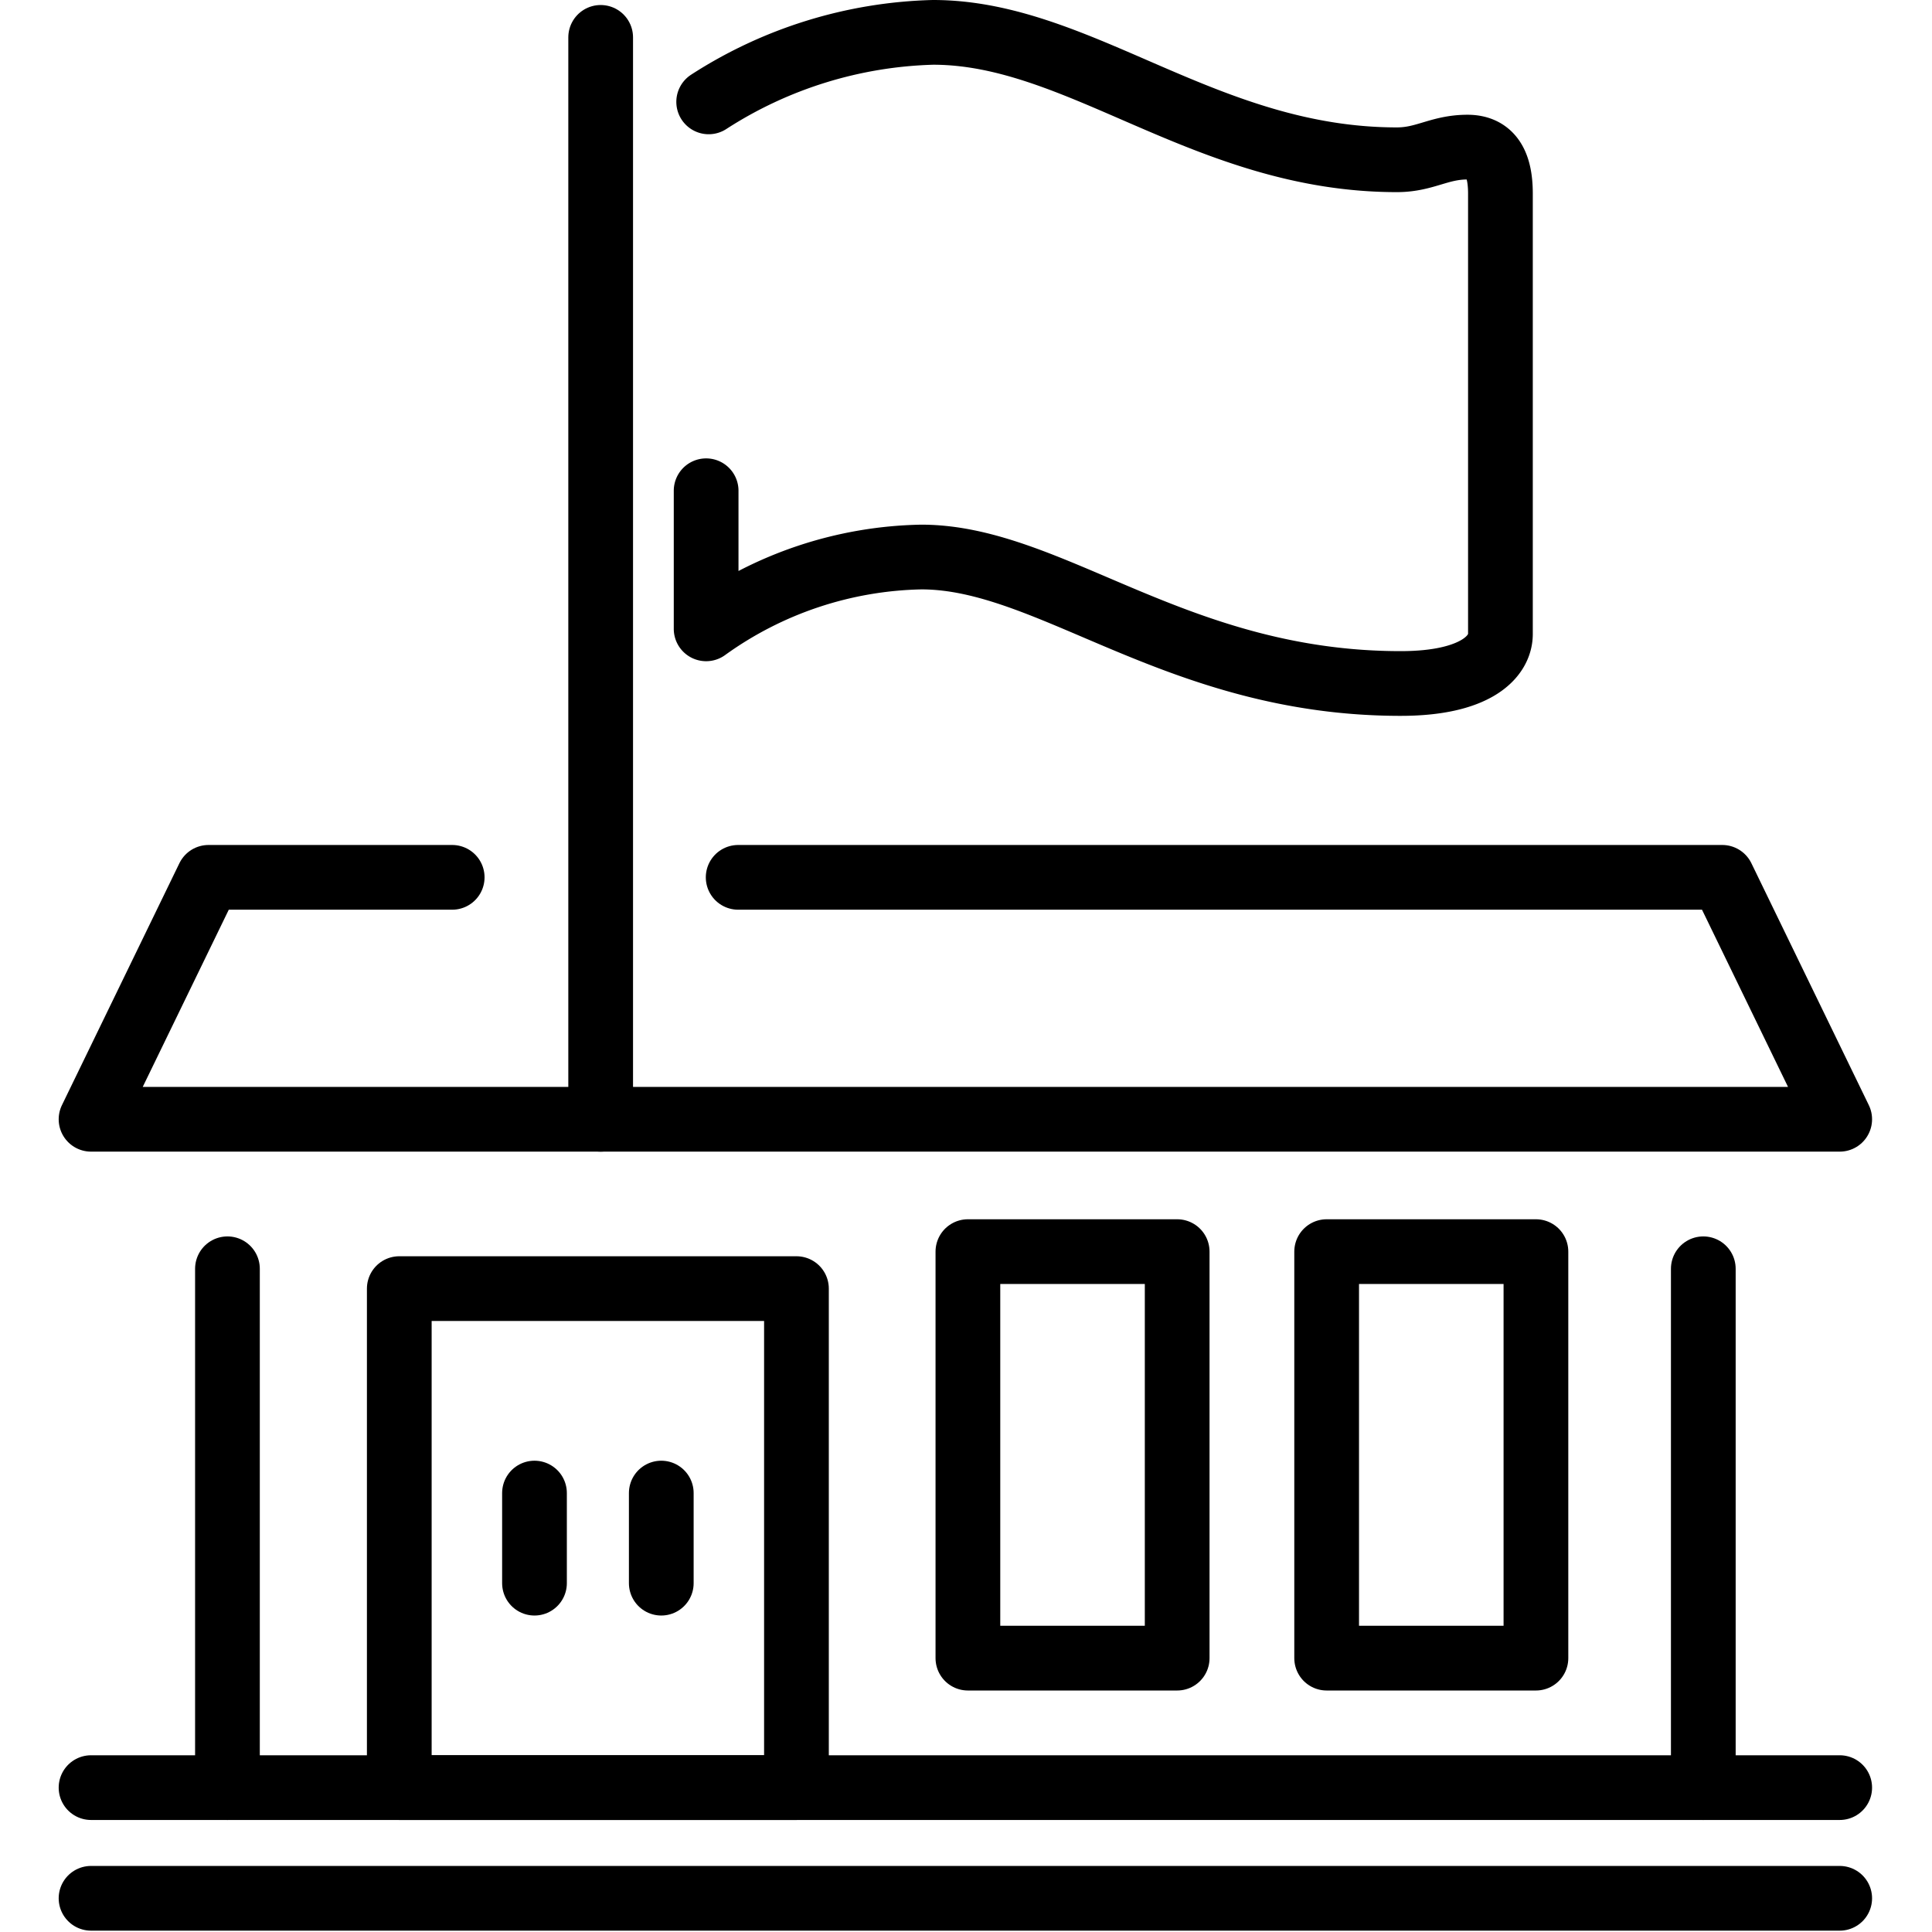 <svg xmlns="http://www.w3.org/2000/svg" width="24" height="24" viewBox="0 0 24 24"> <g transform="translate(0.729 0.0) scale(0.402)">
  
  <g
     id="line"
     transform="translate(-7.831,-6.192)">
    <line
       x1="13.046"
       x2="13.046"
       y1="61.432"
       y2="45.399"
       fill="none"
       stroke="#000"
       stroke-linecap="round"
       stroke-linejoin="round"
       stroke-width="2"
       id="line2" />
    <line
       x1="8.831"
       x2="62.867"
       y1="64.852"
       y2="64.852"
       fill="none"
       stroke="#000"
       stroke-linecap="round"
       stroke-linejoin="round"
       stroke-width="2"
       id="line4" />
    <line
       x1="62.867"
       x2="8.831"
       y1="61.432"
       y2="61.432"
       fill="none"
       stroke="#000"
       stroke-linecap="round"
       stroke-linejoin="round"
       stroke-width="2"
       id="line6" />
    <polyline
       fill="none"
       stroke="#000"
       stroke-linecap="round"
       stroke-linejoin="round"
       stroke-width="2"
       points="19.991 33.303 12.461 33.303 8.831 40.779 62.867 40.779 59.238 33.303 28.828 33.303"
       id="polyline8" />
    <line
       x1="58.652"
       x2="58.652"
       y1="61.432"
       y2="45.399"
       fill="none"
       stroke="#000"
       stroke-linecap="round"
       stroke-linejoin="round"
       stroke-width="2"
       id="line10" />
    <line
       x1="26.452"
       x2="26.452"
       y1="55.114"
       y2="52.33"
       fill="none"
       stroke="#000"
       stroke-linecap="round"
       stroke-linejoin="round"
       stroke-width="2"
       id="line12" />
    <line
       x1="22.534"
       x2="22.534"
       y1="55.114"
       y2="52.33"
       fill="none"
       stroke="#000"
       stroke-linecap="round"
       stroke-linejoin="round"
       stroke-width="2"
       id="line14" />
    <rect
       x="18.356"
       y="46.012"
       width="12.273"
       height="15.42"
       fill="none"
       stroke="#000"
       stroke-linecap="round"
       stroke-linejoin="round"
       stroke-width="2"
       id="rect16" />
    <path
       fill="none"
       stroke="#000"
       stroke-linecap="round"
       stroke-linejoin="round"
       stroke-width="2"
       d="M 27.917,9.34 A 13.416,13.416 0 0 1 34.85,7.192 c 4.542,0 8.438,3.937 14.334,3.937 0.869,0 1.304,-0.391 2.181,-0.391 0.728,0 1.018,0.52 1.018,1.438 v 13.606 c 0,0.717 -0.783,1.531 -3.082,1.531 -6.91,0 -10.806,-3.908 -14.814,-3.908 a 11.739,11.739 0 0 0 -6.649,2.219 v -4.267"
       id="path18" />
    <line
       x1="24.579"
       x2="24.579"
       y1="7.347"
       y2="40.779"
       fill="none"
       stroke="#000"
       stroke-linecap="round"
       stroke-miterlimit="10"
       stroke-width="2"
       id="line20" />
    <rect
       x="35.927"
       y="44.869"
       width="6.467"
       height="12.562"
       fill="none"
       stroke="#000"
       stroke-linecap="round"
       stroke-linejoin="round"
       stroke-width="2"
       id="rect22" />
    <rect
       x="47.013"
       y="44.869"
       width="6.467"
       height="12.562"
       fill="none"
       stroke="#000"
       stroke-linecap="round"
       stroke-linejoin="round"
       stroke-width="2"
       id="rect24" />
  </g>
</g></svg>